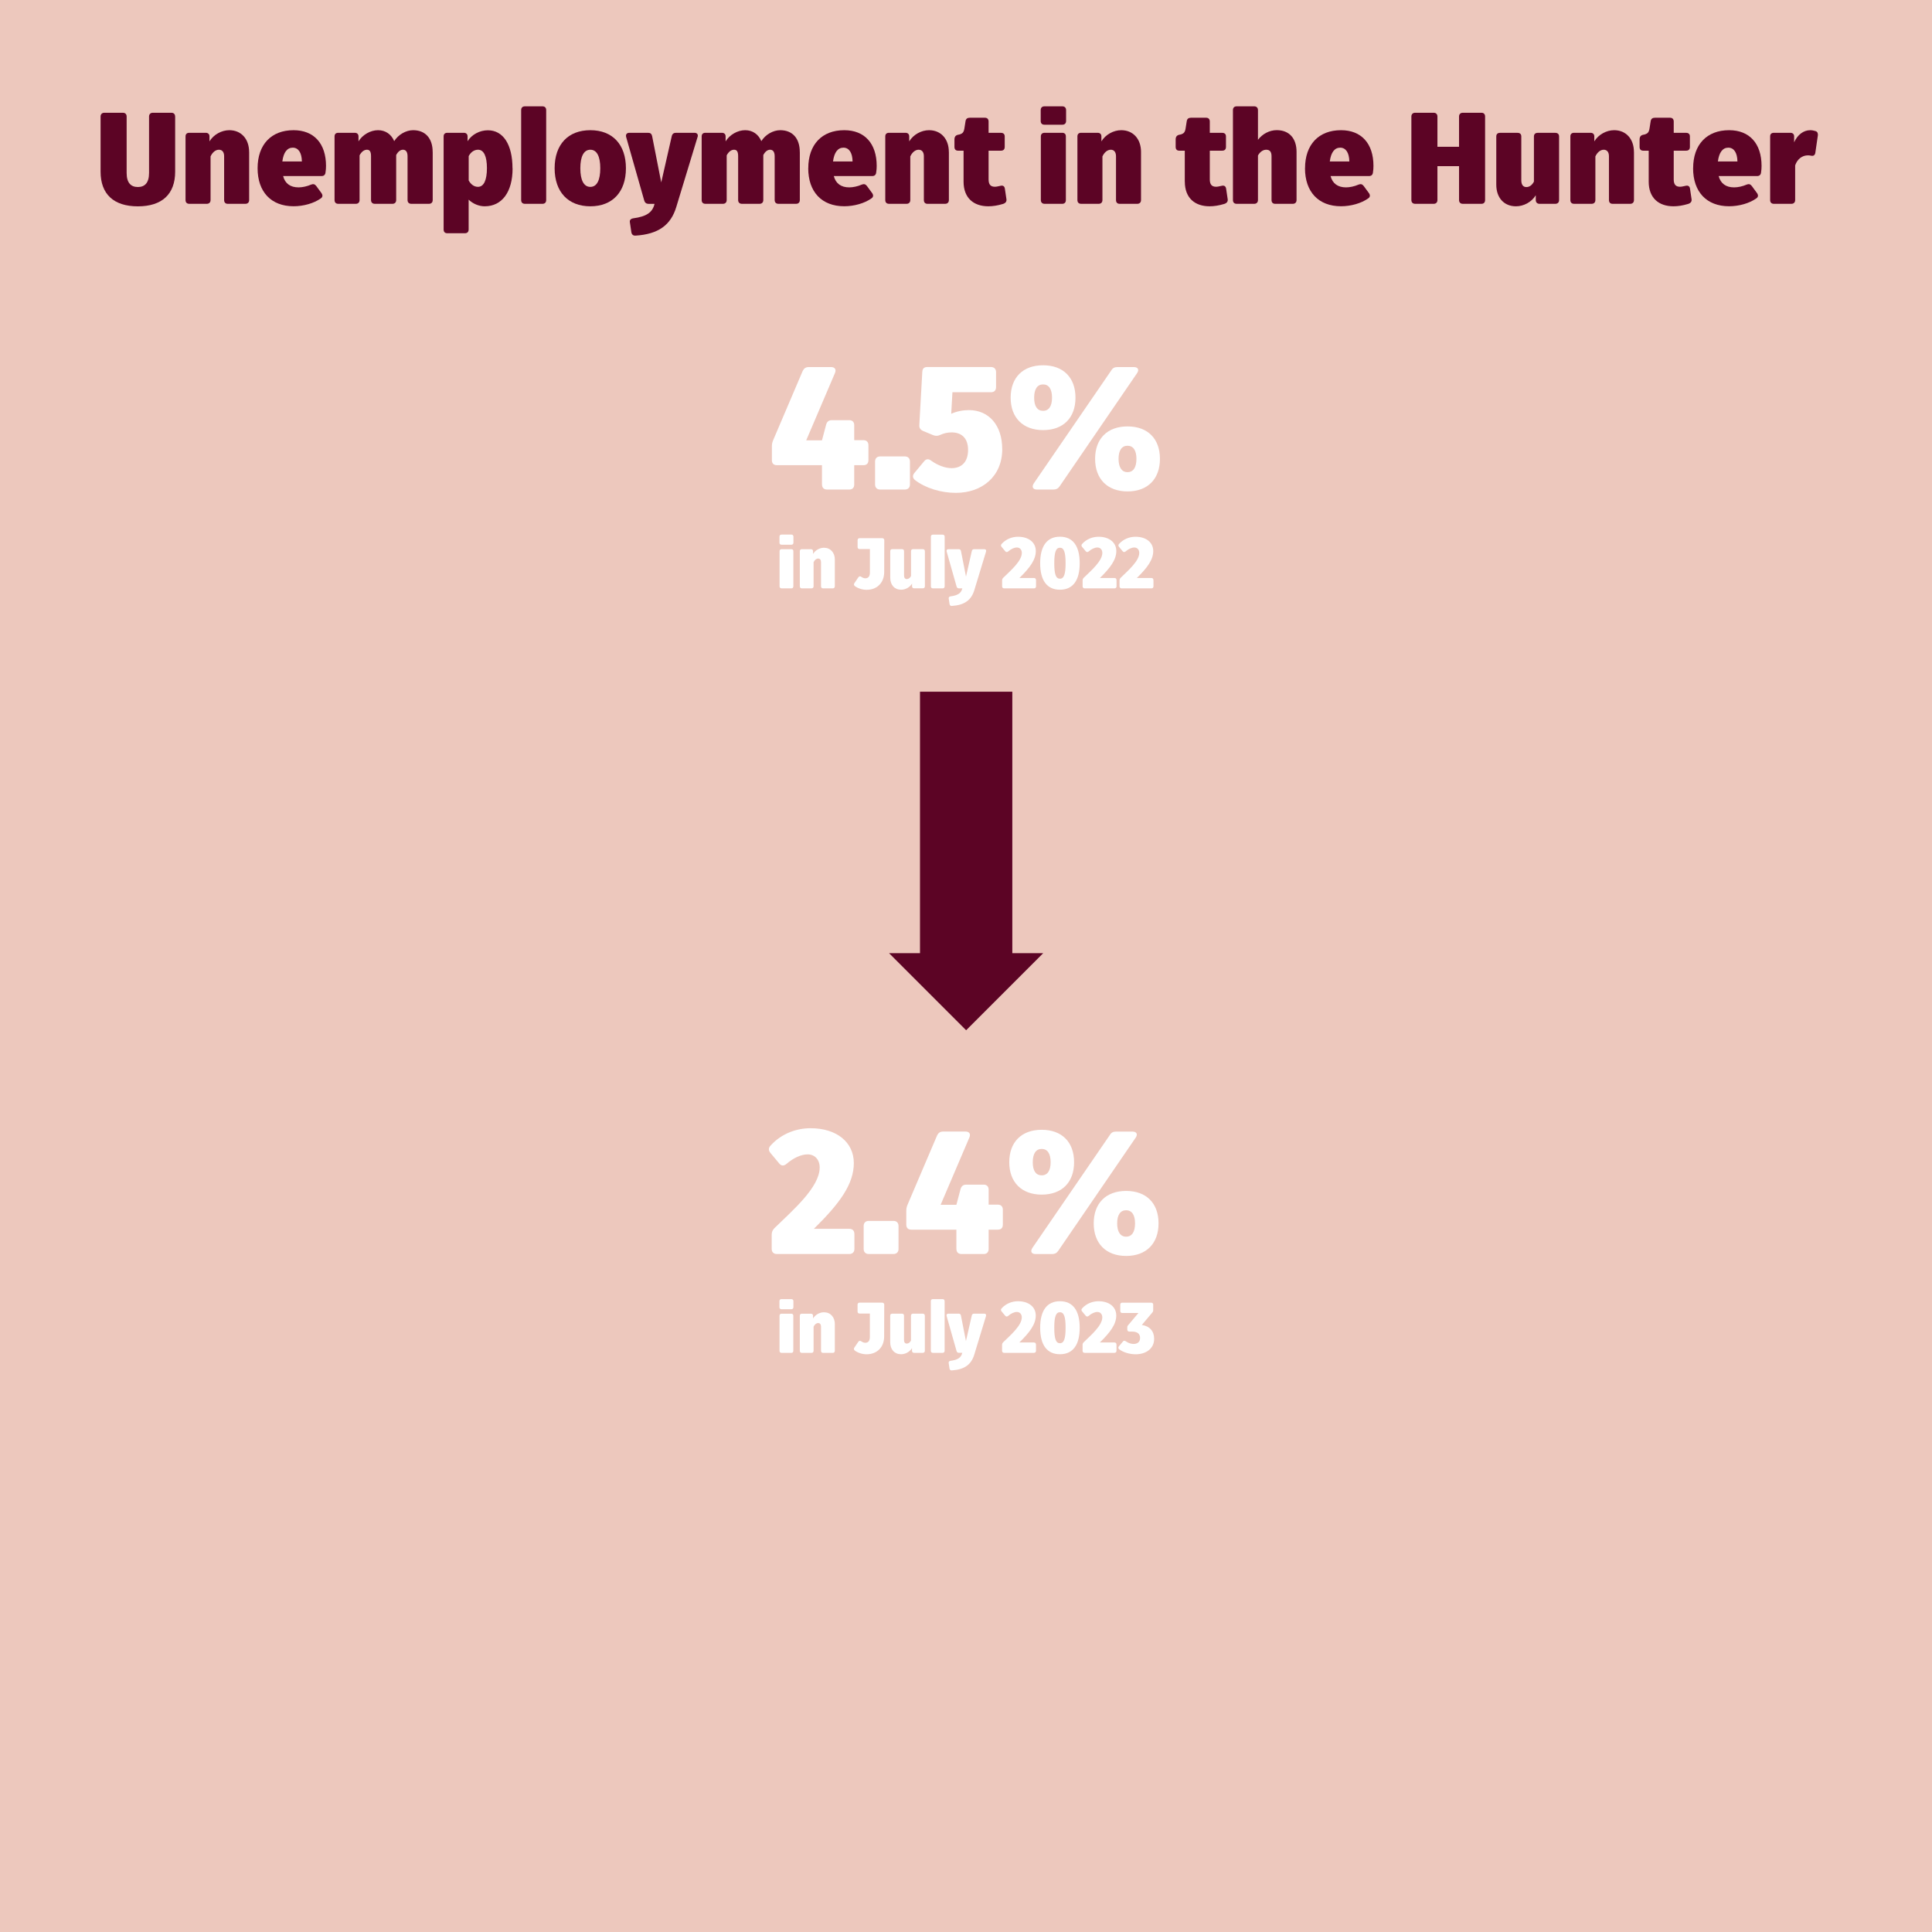 <?xml version="1.0" encoding="UTF-8"?>
<svg id="Layer_1" data-name="Layer 1" xmlns="http://www.w3.org/2000/svg" xmlns:xlink="http://www.w3.org/1999/xlink" viewBox="0 0 430.06 430.07">
  <rect x="0" y="0" width="430.06" height="430.07" fill="#808080" stroke="none"/>
  <defs>
    <style>
      .cls-1 {
        clip-path: url(#clippath-2);
      }

      .cls-2 {
        fill-rule: evenodd;
      }

      .cls-2, .cls-3, .cls-4, .cls-5, .cls-6, .cls-7, .cls-8, .cls-9 {
        stroke-width: 0px;
      }

      .cls-2, .cls-9 {
        fill: #5c0425;
      }

      .cls-3 {
        clip-path: url(#clippath);
      }

      .cls-3, .cls-4, .cls-6, .cls-8 {
        fill: none;
      }

      .cls-10 {
        clip-path: url(#clippath-7);
      }

      .cls-11 {
        clip-path: url(#clippath-1);
      }

      .cls-12 {
        clip-path: url(#clippath-4);
      }

      .cls-5 {
        fill: #fff;
      }

      .cls-6 {
        clip-path: url(#clippath-6);
      }

      .cls-13 {
        clip-path: url(#clippath-8);
      }

      .cls-7 {
        fill: #edc8bd;
      }

      .cls-8 {
        clip-path: url(#clippath-3);
      }

      .cls-14 {
        clip-path: url(#clippath-5);
      }
    </style>
    <clipPath id="clippath">
      <polygon class="cls-4" points="22.32 430.07 128.28 430.07 128.28 324.11 22.32 324.11 22.32 430.07 22.32 430.07"/>
    </clipPath>
    <clipPath id="clippath-1">
      <polygon class="cls-3" points="22.32 324.11 128.28 324.11 128.28 430.07 22.32 430.07 22.32 324.11 22.32 324.11"/>
    </clipPath>
    <clipPath id="clippath-2">
      <polygon class="cls-4" points="22.32 430.07 128.28 430.07 128.28 324.11 22.32 324.11 22.32 430.07 22.32 430.07"/>
    </clipPath>
    <clipPath id="clippath-3">
      <polygon class="cls-4" points="160.05 429.95 265.77 429.95 265.77 324.23 160.05 324.23 160.05 429.95 160.05 429.95"/>
    </clipPath>
    <clipPath id="clippath-4">
      <polygon class="cls-8" points="160.05 324.23 265.77 324.23 265.77 429.95 160.05 429.95 160.05 324.23 160.05 324.23"/>
    </clipPath>
    <clipPath id="clippath-5">
      <polygon class="cls-4" points="160.05 429.95 265.77 429.95 265.77 324.23 160.05 324.23 160.05 429.95 160.05 429.95"/>
    </clipPath>
    <clipPath id="clippath-6">
      <polygon class="cls-4" points="297.53 429.95 403.25 429.95 403.25 324.23 297.53 324.23 297.53 429.95 297.53 429.95"/>
    </clipPath>
    <clipPath id="clippath-7">
      <polygon class="cls-6" points="297.53 324.23 403.25 324.23 403.25 429.95 297.53 429.95 297.53 324.23 297.53 324.23"/>
    </clipPath>
    <clipPath id="clippath-8">
      <polygon class="cls-4" points="297.53 429.95 403.25 429.95 403.25 324.23 297.53 324.23 297.53 429.95 297.53 429.95"/>
    </clipPath>
  </defs>
  <rect class="cls-7" width="430.06" height="430.06"/>
  <polygon class="cls-2" points="197.9 212.17 204.79 212.17 204.79 153.97 225.34 153.97 225.34 212.17 232.22 212.17 215.06 229.33 197.9 212.17 197.9 212.17"/>
  <g class="cls-11">
    <g class="cls-1">
      <path class="cls-2" d="m90.89,393.06c1.53.35,4.69,5.46,4.69,5.46,0,0,1,.59,14.78,5.69,12.44,3.87,16.31,12.73,17.36,19.07,1.41,4.87-1.06,6.75-5.69,6.75H34.51c-4.52,0-6.57-1.88-6.1-6.34,1-6.22,4.63-15.55,17.31-19.48,13.55-5.1,14.55-5.69,14.55-5.69,0,0,3.23-5.1,4.63-5.46,1.53-.29.29-2.35,0-2.87-1.23-2.87-3.7-5.16-4.58-9.68-.88-4.46-1.06-8.15-1.47-14.26.12-1.17-.23-2.82-.59-5.34-1.11.47-2.17,1.17-3.05,2.29-4.4-13.85,9.86-24.87,11.26-25.11,2.99-1.7,6.69-2.82,11.03-2.93h.65c.76,0,1.47.12,2.17.18h0c-.59-2.11-10.03-2.52-12.2,1.41.23-5.93,7.45-6.75,9.56-6.75,24.4,0,26.93,21.71,26.93,38.49s9.86,22.7,9.86,22.7c-10.44-.94-20.36-3.4-20.24-5.1v-4.58c3.05-1.7,5.34-5.63,5.34-5.63,0,0-.82.29-2.05.41-.88,2.93-2.7,3.87-3.64,3.87-1.23,0-.94.18-.94,2.58,0,7.39-1.88,6.81-2.17,7.39-.18.53-1.47,2.58,0,2.87h0l.12.06h0Z"/>
    </g>
  </g>
  <g class="cls-12">
    <g class="cls-14">
      <path class="cls-2" d="m259.66,429.9h-87.8c-4.16,0-6.03-2.17-5.68-6.26.94-6.56,4.57-16.39,17.5-20.6,13.75-5.33,14.81-5.85,14.81-5.85,0,0,3.16-5.33,4.68-5.68,1.52-.35.23-2.46,0-2.99-.23-.64-2.11,0-2.11-7.67,0-2.52.35-2.75-.94-2.75s-4.1-1.76-4.1-7.9,0-6.44,1.05-6.61c.18-2.34-1.11-6.15-1.11-14.75s6.79-16.68,19.84-16.68c3.8,0,7.02-1.81,10.59-2.05.47,1.11,1,2.99,1.76,3.45,2.69,1.81,6.38,6.32,7.67,15.28,0,8.6-1.35,12.41-1.17,14.75,1.05.18,1.05.41,1.05,6.61s-2.87,7.9-4.1,7.9-.94.18-.94,2.75c0,7.67-1.87,7.08-2.11,7.67-.23.59-1.46,2.69,0,2.99,1.46.35,4.68,5.68,4.68,5.68,0,0,1,.59,14.69,5.85,13.05,4.27,16.62,14.22,17.5,20.78.23,4.21-1.05,6.09-5.85,6.09h.09Z"/>
    </g>
  </g>
  <g class="cls-10">
    <g class="cls-13">
      <path class="cls-2" d="m365.41,392.02c1.46.29,4.8,5.56,4.8,5.56,0,0,.99.59,15.03,5.79,13.22,4.15,16.91,13.86,17.84,20.3.64,5.03-1.05,6.2-5.73,6.2h-88.1c-3.22,0-6.26-1.35-5.79-6.2.94-6.43,4.5-16.15,17.14-20.3,13.51-5.21,14.45-5.79,14.45-5.79,0,0,3.16-5.26,4.62-5.56,1.46-.35.23-2.4,0-2.98-.18-.47-1.35-.23-1.87-3.57-1.81,2.57-6.49,2.28-19.89,2.11,12.05-4.86,9.24-11.29,12.23-35.51,2.81-21.88,19.01-22.11,22.11-21.94,3.28-.18,20.18,0,23.05,21.94,3.16,24.22.18,30.65,12.75,35.51-13.98.18-18.84.47-20.71-2.11-.58,3.33-1.75,3.1-1.93,3.57-.23.59-1.52,2.63,0,2.98h0Z"/>
    </g>
  </g>
  <g>
    <path class="cls-5" d="m182.97,107.84v-4.29h-10.02c-.74,0-1.13-.39-1.13-1.13v-3.04c0-.51.08-.9.27-1.36l6.59-15.45c.27-.55.66-.86,1.33-.86h4.99c.82,0,1.21.51.86,1.33l-6.4,14.98h3.51l.94-3.55c.2-.62.58-.94,1.25-.94h3.9c.7,0,1.09.43,1.09,1.13v3.32h2.03c.74,0,1.13.43,1.13,1.13v3.31c0,.74-.39,1.13-1.13,1.13h-2.03v4.29c0,.7-.39,1.13-1.09,1.13h-4.95c-.74,0-1.13-.43-1.13-1.13Z"/>
    <path class="cls-5" d="m194.79,107.84v-5.11c0-.7.43-1.13,1.13-1.13h5.5c.7,0,1.13.43,1.13,1.13v5.11c0,.7-.43,1.13-1.13,1.13h-5.5c-.7,0-1.13-.43-1.13-1.13Z"/>
    <path class="cls-5" d="m223.1,99.96c0,6.12-4.52,9.75-10.33,9.75-3.35,0-6.83-1.09-9.09-2.85-.58-.47-.58-1.05-.12-1.6l2.14-2.57c.47-.58,1.01-.58,1.56-.16,1.44,1.05,3.16,1.68,4.56,1.68,2.22,0,3.67-1.37,3.67-4.06,0-2.5-1.33-3.9-3.67-3.9-.9,0-1.75.2-2.5.55-.58.27-1.01.27-1.56.08l-2.26-.94c-.62-.27-.9-.66-.86-1.33l.66-11.82c.04-.74.39-1.09,1.09-1.09h14.2c.7,0,1.13.43,1.13,1.13v3.35c0,.74-.43,1.13-1.13,1.13h-8.58l-.27,4.8c1.29-.58,2.65-.82,3.94-.82,4.49,0,7.41,3.43,7.41,8.66Z"/>
    <path class="cls-5" d="m224.97,88.53c0-4.49,2.73-7.22,7.22-7.22s7.21,2.73,7.21,7.22-2.73,7.21-7.21,7.21-7.22-2.77-7.22-7.21Zm9.52,20.44h-3.67c-.9,0-1.21-.58-.7-1.37l17.28-25.19c.31-.51.74-.7,1.33-.7h3.67c.9,0,1.25.58.7,1.37l-17.24,25.19c-.35.51-.78.7-1.37.7Zm-.31-20.44c0-1.91-.7-2.96-1.99-2.96s-1.99,1.05-1.99,2.96.7,2.92,1.99,2.92,1.99-1.05,1.99-2.92Zm9.59,13.61c0-4.49,2.73-7.22,7.22-7.22s7.21,2.73,7.21,7.22-2.73,7.25-7.21,7.25-7.22-2.77-7.22-7.25Zm9.2,0c0-1.87-.7-2.92-1.99-2.92s-1.99,1.05-1.99,2.92.7,2.96,1.99,2.96,1.99-1.05,1.99-2.96Z"/>
    <path class="cls-5" d="m173.51,120.79v-1.33c0-.29.16-.46.46-.46h2.19c.29,0,.46.18.46.46v1.33c0,.3-.18.46-.46.46h-2.19c-.3,0-.46-.16-.46-.46Zm.02,9.72v-7.81c0-.29.18-.45.46-.45h2.16c.29,0,.45.16.45.45v7.81c0,.29-.16.46-.45.46h-2.16c-.29,0-.46-.18-.46-.46Z"/>
    <path class="cls-5" d="m185.83,124.6v5.91c0,.29-.18.46-.46.46h-2.16c-.29,0-.45-.18-.45-.46v-5.38c0-.51-.24-.8-.64-.8s-.78.3-1.02.82v5.36c0,.29-.18.46-.46.46h-2.14c-.3,0-.46-.18-.46-.46v-7.81c0-.29.16-.45.46-.45h2.02c.29,0,.46.16.46.45v.61c.51-.85,1.5-1.38,2.43-1.38,1.47,0,2.43,1.09,2.43,2.67Z"/>
    <path class="cls-5" d="m190.26,130.43c-.22-.19-.22-.42-.06-.64l.88-1.3c.18-.24.4-.26.66-.08.29.21.61.32.88.32.69,0,1.02-.48,1.02-1.28v-5.23h-2.29c-.29,0-.45-.16-.45-.46v-1.5c0-.29.16-.46.45-.46h5.03c.29,0,.46.18.46.46l-.02,7.11c-.02,2.35-1.58,3.92-3.92,3.92-.96,0-1.97-.34-2.64-.85Z"/>
    <path class="cls-5" d="m205.88,122.69v7.81c0,.29-.18.46-.46.46h-1.94c-.29,0-.46-.18-.46-.46v-.59c-.53.86-1.5,1.36-2.43,1.36-1.47,0-2.42-1.06-2.42-2.66v-5.92c0-.29.16-.45.46-.45h2.15c.3,0,.46.16.46.45v5.38c0,.54.22.83.62.83.37,0,.7-.24.93-.67v-5.54c0-.29.18-.45.46-.45h2.16c.29,0,.46.16.46.45Z"/>
    <path class="cls-5" d="m207.21,130.51v-11.04c0-.29.16-.46.46-.46h2.15c.3,0,.46.18.46.46v11.04c0,.29-.16.46-.46.46h-2.15c-.3,0-.46-.18-.46-.46Z"/>
    <path class="cls-5" d="m219.5,122.76l-2.61,8.58c-.67,2.26-2.22,3.36-5.01,3.54-.29.02-.46-.13-.51-.42l-.18-1.2c-.06-.29.1-.46.4-.51,1.68-.22,2.38-.75,2.62-1.78h-.74c-.26,0-.45-.13-.53-.4l-2.22-7.81c-.08-.3.06-.51.4-.51h2.29c.27,0,.43.11.5.4l1.12,5.7,1.3-5.7c.06-.27.24-.4.51-.4h2.27c.32,0,.48.21.38.51Z"/>
    <path class="cls-5" d="m230.62,129.13v1.38c0,.29-.18.46-.46.46h-6.63c-.29,0-.46-.18-.46-.46v-1.31c0-.24.08-.4.24-.58,1.7-1.65,4.15-3.75,4.15-5.55,0-.72-.45-1.2-1.1-1.2-.58,0-1.3.32-1.94.88-.24.19-.46.19-.66-.05l-.8-.96c-.18-.21-.19-.43-.02-.64,1.01-1.14,2.4-1.62,3.68-1.62,2.37,0,3.95,1.26,3.95,3.18s-1.28,3.68-3.65,6h3.23c.29,0,.46.16.46.46Z"/>
    <path class="cls-5" d="m240.34,125.38c0,3.83-1.52,5.89-4.4,5.89s-4.4-2.06-4.4-5.89,1.52-5.91,4.4-5.91,4.4,2.06,4.4,5.91Zm-3.14,0c0-2.48-.37-3.46-1.26-3.46s-1.26.98-1.26,3.46.37,3.44,1.26,3.44,1.26-.98,1.26-3.44Z"/>
    <path class="cls-5" d="m248.54,129.13v1.38c0,.29-.18.46-.46.46h-6.63c-.29,0-.46-.18-.46-.46v-1.31c0-.24.08-.4.24-.58,1.7-1.65,4.15-3.75,4.15-5.55,0-.72-.45-1.2-1.1-1.2-.58,0-1.3.32-1.94.88-.24.19-.46.19-.66-.05l-.8-.96c-.18-.21-.19-.43-.02-.64,1.01-1.14,2.4-1.62,3.68-1.62,2.37,0,3.95,1.26,3.95,3.18s-1.28,3.68-3.65,6h3.23c.29,0,.46.16.46.46Z"/>
    <path class="cls-5" d="m256.76,129.13v1.38c0,.29-.18.46-.46.46h-6.63c-.29,0-.46-.18-.46-.46v-1.31c0-.24.08-.4.24-.58,1.7-1.65,4.15-3.75,4.15-5.55,0-.72-.45-1.2-1.1-1.2-.58,0-1.3.32-1.94.88-.24.19-.46.19-.66-.05l-.8-.96c-.18-.21-.19-.43-.02-.64,1.01-1.14,2.4-1.62,3.68-1.62,2.37,0,3.95,1.26,3.95,3.18s-1.28,3.68-3.65,6h3.23c.29,0,.46.16.46.46Z"/>
  </g>
  <g>
    <path class="cls-5" d="m190.19,274.66v3.35c0,.7-.43,1.13-1.13,1.13h-16.15c-.7,0-1.13-.43-1.13-1.13v-3.2c0-.58.2-.98.58-1.4,4.13-4.02,10.1-9.13,10.1-13.53,0-1.75-1.09-2.92-2.69-2.92-1.4,0-3.16.78-4.72,2.14-.58.47-1.13.47-1.6-.12l-1.95-2.34c-.43-.51-.47-1.05-.04-1.56,2.46-2.77,5.85-3.94,8.97-3.94,5.77,0,9.63,3.08,9.63,7.76s-3.12,8.97-8.89,14.63h7.88c.7,0,1.13.39,1.13,1.13Z"/>
    <path class="cls-5" d="m192.25,278.01v-5.11c0-.7.43-1.13,1.13-1.13h5.5c.7,0,1.13.43,1.13,1.13v5.11c0,.7-.43,1.13-1.13,1.13h-5.5c-.7,0-1.13-.43-1.13-1.13Z"/>
    <path class="cls-5" d="m212.89,278.01v-4.29h-10.02c-.74,0-1.13-.39-1.13-1.13v-3.04c0-.51.08-.9.27-1.36l6.59-15.45c.27-.55.66-.86,1.33-.86h4.99c.82,0,1.21.51.86,1.33l-6.4,14.98h3.51l.94-3.55c.2-.62.58-.94,1.25-.94h3.9c.7,0,1.09.43,1.09,1.13v3.32h2.03c.74,0,1.13.43,1.13,1.13v3.31c0,.74-.39,1.13-1.13,1.13h-2.03v4.29c0,.7-.39,1.13-1.09,1.13h-4.95c-.74,0-1.13-.43-1.13-1.13Z"/>
    <path class="cls-5" d="m224.66,258.71c0-4.49,2.73-7.22,7.22-7.22s7.21,2.73,7.21,7.22-2.73,7.21-7.21,7.21-7.22-2.77-7.22-7.21Zm9.52,20.44h-3.67c-.9,0-1.21-.58-.7-1.37l17.28-25.19c.31-.51.74-.7,1.33-.7h3.67c.9,0,1.25.58.7,1.37l-17.24,25.19c-.35.51-.78.7-1.37.7Zm-.31-20.44c0-1.91-.7-2.96-1.99-2.96s-1.99,1.05-1.99,2.96.7,2.92,1.99,2.92,1.99-1.05,1.99-2.92Zm9.59,13.61c0-4.49,2.73-7.22,7.22-7.22s7.21,2.73,7.21,7.22-2.73,7.25-7.21,7.25-7.22-2.77-7.22-7.25Zm9.2,0c0-1.87-.7-2.92-1.99-2.92s-1.99,1.05-1.99,2.92.7,2.96,1.99,2.96,1.99-1.05,1.99-2.96Z"/>
    <path class="cls-5" d="m173.5,290.97v-1.33c0-.29.16-.46.46-.46h2.19c.29,0,.46.18.46.46v1.33c0,.3-.18.46-.46.46h-2.19c-.3,0-.46-.16-.46-.46Zm.02,9.72v-7.81c0-.29.18-.45.46-.45h2.16c.29,0,.45.16.45.45v7.81c0,.29-.16.46-.45.46h-2.16c-.29,0-.46-.18-.46-.46Z"/>
    <path class="cls-5" d="m185.83,294.78v5.91c0,.29-.18.46-.46.46h-2.16c-.29,0-.45-.18-.45-.46v-5.38c0-.51-.24-.8-.64-.8s-.78.3-1.02.82v5.36c0,.29-.18.46-.46.46h-2.14c-.3,0-.46-.18-.46-.46v-7.81c0-.29.16-.45.46-.45h2.02c.29,0,.46.16.46.45v.61c.51-.85,1.5-1.38,2.43-1.38,1.47,0,2.43,1.09,2.43,2.67Z"/>
    <path class="cls-5" d="m190.25,300.6c-.22-.19-.22-.42-.06-.64l.88-1.3c.18-.24.4-.26.66-.08.29.21.61.32.88.32.69,0,1.02-.48,1.02-1.28v-5.23h-2.29c-.29,0-.45-.16-.45-.46v-1.5c0-.29.16-.46.45-.46h5.03c.29,0,.46.18.46.46l-.02,7.11c-.02,2.35-1.58,3.92-3.92,3.92-.96,0-1.97-.34-2.64-.85Z"/>
    <path class="cls-5" d="m205.87,292.87v7.81c0,.29-.18.46-.46.46h-1.94c-.29,0-.46-.18-.46-.46v-.59c-.53.86-1.5,1.36-2.43,1.36-1.47,0-2.42-1.06-2.42-2.66v-5.92c0-.29.16-.45.46-.45h2.15c.3,0,.46.16.46.45v5.38c0,.54.22.83.62.83.37,0,.7-.24.93-.67v-5.54c0-.29.18-.45.46-.45h2.16c.29,0,.46.16.46.45Z"/>
    <path class="cls-5" d="m207.2,300.68v-11.04c0-.29.16-.46.46-.46h2.15c.3,0,.46.18.46.46v11.04c0,.29-.16.46-.46.46h-2.15c-.3,0-.46-.18-.46-.46Z"/>
    <path class="cls-5" d="m219.49,292.93l-2.61,8.58c-.67,2.26-2.22,3.36-5.01,3.54-.29.02-.46-.13-.51-.42l-.18-1.2c-.06-.29.1-.46.4-.51,1.68-.22,2.38-.75,2.62-1.78h-.74c-.26,0-.45-.13-.53-.4l-2.22-7.81c-.08-.3.06-.51.4-.51h2.29c.27,0,.43.11.5.4l1.12,5.7,1.3-5.7c.06-.27.24-.4.51-.4h2.27c.32,0,.48.21.38.51Z"/>
    <path class="cls-5" d="m230.61,299.3v1.38c0,.29-.18.46-.46.46h-6.63c-.29,0-.46-.18-.46-.46v-1.31c0-.24.08-.4.24-.58,1.7-1.65,4.15-3.75,4.15-5.55,0-.72-.45-1.2-1.1-1.2-.58,0-1.3.32-1.94.88-.24.19-.46.19-.66-.05l-.8-.96c-.18-.21-.19-.43-.02-.64,1.01-1.14,2.4-1.62,3.68-1.62,2.37,0,3.95,1.26,3.95,3.18s-1.28,3.68-3.65,6h3.23c.29,0,.46.16.46.46Z"/>
    <path class="cls-5" d="m240.34,295.56c0,3.83-1.52,5.89-4.4,5.89s-4.4-2.06-4.4-5.89,1.52-5.91,4.4-5.91,4.4,2.06,4.4,5.91Zm-3.14,0c0-2.48-.37-3.46-1.26-3.46s-1.26.98-1.26,3.46.37,3.44,1.26,3.44,1.26-.98,1.26-3.44Z"/>
    <path class="cls-5" d="m248.53,299.3v1.38c0,.29-.18.46-.46.46h-6.63c-.29,0-.46-.18-.46-.46v-1.31c0-.24.08-.4.24-.58,1.7-1.65,4.15-3.75,4.15-5.55,0-.72-.45-1.2-1.1-1.2-.58,0-1.3.32-1.94.88-.24.19-.46.19-.66-.05l-.8-.96c-.18-.21-.19-.43-.02-.64,1.01-1.14,2.4-1.62,3.68-1.62,2.37,0,3.95,1.26,3.95,3.18s-1.28,3.68-3.65,6h3.23c.29,0,.46.16.46.46Z"/>
    <path class="cls-5" d="m249.12,300.33c-.22-.18-.24-.42-.05-.64l.88-1.06c.18-.24.4-.24.66-.06.51.37,1.15.59,1.73.59.83,0,1.44-.43,1.44-1.34s-.62-1.41-1.75-1.41h-.62c-.29,0-.48-.16-.48-.46v-.43c0-.24.05-.4.21-.56l2.27-2.69h-3.59c-.29,0-.45-.16-.45-.46v-1.38c0-.29.16-.46.45-.46h6.43c.29,0,.45.18.45.46v1.17c0,.24-.06.4-.21.58l-2.32,2.75c1.76.27,2.74,1.39,2.74,3.09,0,2.18-1.82,3.44-4.1,3.44-1.39,0-2.75-.42-3.7-1.12Z"/>
  </g>
  <g>
    <path class="cls-9" d="m38.99,25.94v12.27c0,4.99-2.9,7.72-8.3,7.72s-8.3-2.73-8.3-7.72v-12.27c0-.52.32-.84.84-.84h4.12c.52,0,.84.32.84.84v12.56c0,2.21.96,3.13,2.5,3.13s2.49-.93,2.49-3.13v-12.56c0-.52.32-.84.84-.84h4.12c.55,0,.84.32.84.84Z"/>
    <path class="cls-9" d="m55.46,33.83v10.7c0,.52-.32.84-.84.84h-3.92c-.52,0-.81-.32-.81-.84v-9.75c0-.93-.43-1.45-1.16-1.45s-1.42.55-1.86,1.48v9.72c0,.52-.32.84-.84.84h-3.89c-.55,0-.84-.32-.84-.84v-14.16c0-.52.29-.81.84-.81h3.65c.52,0,.84.29.84.81v1.1c.93-1.54,2.73-2.49,4.41-2.49,2.67,0,4.41,1.97,4.41,4.84Z"/>
    <path class="cls-9" d="m57.34,37.45c0-5.25,3.02-8.47,8.01-8.47,4.55,0,7.22,2.99,7.22,7.95,0,.46-.03.99-.12,1.51-.06.49-.38.75-.87.75h-8.56c.43,1.65,1.59,2.52,3.45,2.52.84,0,1.89-.23,2.76-.61.49-.2.84-.12,1.16.29l1.19,1.62c.29.44.26.84-.14,1.13-1.57,1.13-3.89,1.77-6.09,1.77-4.99,0-8.01-3.19-8.01-8.47Zm9.86-1.51c-.03-1.94-.78-3.07-2.03-3.07s-2.06,1.04-2.32,3.07h4.35Z"/>
    <path class="cls-9" d="m96.32,33.83v10.7c0,.52-.32.84-.84.84h-3.92c-.52,0-.84-.32-.84-.84v-9.75c0-.93-.35-1.45-1.02-1.45-.58,0-1.13.44-1.51,1.19v10.01c0,.52-.32.84-.84.84h-3.92c-.52,0-.84-.32-.84-.84v-9.75c0-.99-.26-1.45-.9-1.45s-1.22.44-1.65,1.25v9.95c0,.52-.32.84-.84.84h-3.89c-.55,0-.84-.32-.84-.84v-14.16c0-.52.29-.81.84-.81h3.65c.52,0,.84.29.84.81v1.1c.9-1.48,2.67-2.49,4.35-2.49s2.96.93,3.6,2.44c.9-1.45,2.61-2.44,4.21-2.44,2.73,0,4.35,1.83,4.35,4.84Z"/>
    <path class="cls-9" d="m114.1,37.48c0,5.25-2.35,8.44-6.21,8.44-1.28,0-2.61-.55-3.57-1.48v6.64c0,.55-.32.84-.84.84h-3.89c-.55,0-.84-.29-.84-.84v-20.71c0-.52.29-.81.84-.81h3.65c.52,0,.84.29.84.81v1.07c.93-1.51,2.73-2.44,4.52-2.44,3.42,0,5.48,3.19,5.48,8.47Zm-5.71-.06c0-2.64-.7-4.09-1.97-4.09-.84,0-1.6.49-2.09,1.42v5.42c.49.9,1.22,1.42,2.06,1.42,1.31,0,2-1.48,2-4.18Z"/>
    <path class="cls-9" d="m116.01,44.53v-20.02c0-.52.29-.84.84-.84h3.89c.55,0,.84.32.84.84v20.02c0,.52-.29.84-.84.84h-3.89c-.55,0-.84-.32-.84-.84Z"/>
    <path class="cls-9" d="m139.33,37.45c0,5.28-2.99,8.47-7.92,8.47s-7.95-3.19-7.95-8.47,2.99-8.47,7.95-8.47,7.92,3.22,7.92,8.47Zm-5.71,0c0-2.67-.78-4.12-2.21-4.12s-2.23,1.45-2.23,4.12.78,4.15,2.23,4.15,2.21-1.48,2.21-4.15Z"/>
    <path class="cls-9" d="m155.28,30.49l-4.73,15.55c-1.22,4.09-4.03,6.09-9.08,6.41-.52.03-.84-.23-.93-.75l-.32-2.17c-.12-.52.17-.84.72-.93,3.05-.41,4.32-1.36,4.76-3.22h-1.33c-.46,0-.81-.23-.96-.73l-4.03-14.16c-.14-.55.12-.93.73-.93h4.15c.49,0,.78.2.9.72l2.03,10.33,2.35-10.33c.12-.49.44-.72.93-.72h4.12c.58,0,.87.38.7.93Z"/>
    <path class="cls-9" d="m178.04,33.83v10.7c0,.52-.32.84-.84.84h-3.92c-.52,0-.84-.32-.84-.84v-9.75c0-.93-.35-1.45-1.02-1.45-.58,0-1.13.44-1.51,1.19v10.01c0,.52-.32.84-.84.84h-3.92c-.52,0-.84-.32-.84-.84v-9.75c0-.99-.26-1.45-.9-1.45s-1.22.44-1.65,1.25v9.95c0,.52-.32.84-.84.84h-3.89c-.55,0-.84-.32-.84-.84v-14.16c0-.52.29-.81.84-.81h3.65c.52,0,.84.29.84.81v1.1c.9-1.48,2.67-2.49,4.35-2.49s2.96.93,3.6,2.44c.9-1.45,2.61-2.44,4.21-2.44,2.73,0,4.35,1.83,4.35,4.84Z"/>
    <path class="cls-9" d="m179.92,37.45c0-5.25,3.02-8.47,8.01-8.47,4.55,0,7.22,2.99,7.22,7.95,0,.46-.03.99-.12,1.51-.06.49-.38.75-.87.75h-8.56c.44,1.65,1.6,2.52,3.45,2.52.84,0,1.89-.23,2.76-.61.49-.2.84-.12,1.16.29l1.19,1.62c.29.44.26.84-.15,1.13-1.57,1.13-3.89,1.77-6.09,1.77-4.99,0-8.01-3.19-8.01-8.47Zm9.86-1.51c-.03-1.94-.78-3.07-2.03-3.07s-2.06,1.04-2.32,3.07h4.35Z"/>
    <path class="cls-9" d="m211.22,33.83v10.7c0,.52-.32.84-.84.84h-3.92c-.52,0-.81-.32-.81-.84v-9.75c0-.93-.43-1.45-1.16-1.45s-1.42.55-1.86,1.48v9.72c0,.52-.32.84-.84.84h-3.89c-.55,0-.84-.32-.84-.84v-14.16c0-.52.29-.81.84-.81h3.65c.52,0,.84.29.84.81v1.1c.93-1.54,2.73-2.49,4.41-2.49,2.67,0,4.41,1.97,4.41,4.84Z"/>
    <path class="cls-9" d="m214.49,40.44v-6.9h-1.22c-.52,0-.81-.29-.81-.84v-1.71c0-.46.2-.81.67-.96l.55-.12c.52-.2.84-.38.99-1.3l.26-1.65c.09-.52.41-.75.93-.75h3.39c.52,0,.81.32.81.84v2.52h2.75c.55,0,.84.29.84.81v2.32c0,.55-.29.84-.84.84h-2.75v6.41c0,1.16.49,1.62,1.39,1.62.35,0,.73-.09,1.22-.2.55-.15.93.06,1.01.61l.35,2.35c.09.52-.2.9-.78,1.07-1.16.35-2.23.52-3.25.52-3.25,0-5.51-1.83-5.51-5.48Z"/>
    <path class="cls-9" d="m231.66,26.92v-2.41c0-.52.29-.84.84-.84h3.97c.52,0,.84.32.84.84v2.41c0,.55-.32.84-.84.84h-3.97c-.55,0-.84-.29-.84-.84Zm.03,17.61v-14.16c0-.52.32-.81.84-.81h3.92c.52,0,.81.29.81.81v14.16c0,.52-.29.84-.81.84h-3.92c-.52,0-.84-.32-.84-.84Z"/>
    <path class="cls-9" d="m253.99,33.83v10.7c0,.52-.32.84-.84.84h-3.92c-.52,0-.81-.32-.81-.84v-9.75c0-.93-.44-1.45-1.16-1.45s-1.42.55-1.86,1.48v9.72c0,.52-.32.84-.84.84h-3.89c-.55,0-.84-.32-.84-.84v-14.16c0-.52.29-.81.84-.81h3.66c.52,0,.84.29.84.81v1.1c.93-1.54,2.73-2.49,4.41-2.49,2.67,0,4.41,1.97,4.41,4.84Z"/>
    <path class="cls-9" d="m263.73,40.44v-6.9h-1.22c-.52,0-.81-.29-.81-.84v-1.71c0-.46.2-.81.67-.96l.55-.12c.52-.2.84-.38.99-1.3l.26-1.65c.09-.52.41-.75.93-.75h3.39c.52,0,.81.32.81.84v2.52h2.76c.55,0,.84.29.84.81v2.32c0,.55-.29.84-.84.84h-2.76v6.41c0,1.16.49,1.62,1.39,1.62.35,0,.72-.09,1.22-.2.55-.15.93.06,1.02.61l.35,2.35c.09.52-.2.9-.78,1.07-1.16.35-2.23.52-3.25.52-3.25,0-5.51-1.83-5.51-5.48Z"/>
    <path class="cls-9" d="m288.61,33.83v10.7c0,.52-.32.84-.84.84h-3.92c-.52,0-.81-.32-.81-.84v-9.75c0-.99-.38-1.45-1.19-1.45-.67,0-1.36.44-1.83,1.28v9.92c0,.52-.32.84-.84.84h-3.89c-.55,0-.84-.32-.84-.84v-20.02c0-.52.29-.84.84-.84h3.89c.52,0,.84.32.84.84v6.61c1.01-1.33,2.58-2.15,4.18-2.15,2.78,0,4.41,1.83,4.41,4.84Z"/>
    <path class="cls-9" d="m290.5,37.45c0-5.25,3.02-8.47,8.01-8.47,4.55,0,7.22,2.99,7.22,7.95,0,.46-.03.99-.12,1.51-.06.49-.38.75-.87.75h-8.56c.44,1.65,1.6,2.52,3.45,2.52.84,0,1.89-.23,2.76-.61.49-.2.84-.12,1.16.29l1.19,1.62c.29.44.26.84-.15,1.13-1.57,1.13-3.89,1.77-6.09,1.77-4.99,0-8.01-3.19-8.01-8.47Zm9.86-1.51c-.03-1.94-.78-3.07-2.03-3.07s-2.06,1.04-2.32,3.07h4.35Z"/>
    <path class="cls-9" d="m330.58,25.94v18.59c0,.52-.29.84-.81.84h-4.15c-.52,0-.84-.32-.84-.84v-7.54h-4.81v7.54c0,.52-.32.84-.84.84h-4.12c-.52,0-.84-.32-.84-.84v-18.59c0-.52.32-.84.84-.84h4.12c.52,0,.84.32.84.84v6.73h4.81v-6.73c0-.52.32-.84.84-.84h4.15c.52,0,.81.32.81.84Z"/>
    <path class="cls-9" d="m347.05,30.37v14.16c0,.52-.32.84-.84.84h-3.51c-.52,0-.84-.32-.84-.84v-1.07c-.96,1.57-2.73,2.46-4.41,2.46-2.67,0-4.38-1.91-4.38-4.81v-10.73c0-.52.29-.81.84-.81h3.89c.55,0,.84.29.84.81v9.75c0,.99.41,1.51,1.13,1.51.67,0,1.28-.43,1.68-1.22v-10.04c0-.52.32-.81.84-.81h3.92c.52,0,.84.29.84.81Z"/>
    <path class="cls-9" d="m363.72,33.83v10.7c0,.52-.32.84-.84.84h-3.92c-.52,0-.81-.32-.81-.84v-9.75c0-.93-.44-1.45-1.16-1.45s-1.42.55-1.86,1.48v9.72c0,.52-.32.84-.84.84h-3.89c-.55,0-.84-.32-.84-.84v-14.16c0-.52.29-.81.84-.81h3.65c.52,0,.84.29.84.81v1.1c.93-1.54,2.73-2.49,4.41-2.49,2.67,0,4.41,1.97,4.41,4.84Z"/>
    <path class="cls-9" d="m367,40.44v-6.9h-1.22c-.52,0-.81-.29-.81-.84v-1.71c0-.46.2-.81.67-.96l.55-.12c.52-.2.84-.38.99-1.3l.26-1.65c.09-.52.41-.75.93-.75h3.39c.52,0,.81.32.81.84v2.52h2.76c.55,0,.84.29.84.81v2.32c0,.55-.29.84-.84.84h-2.76v6.41c0,1.16.49,1.62,1.39,1.62.35,0,.73-.09,1.22-.2.55-.15.93.06,1.01.61l.35,2.35c.09.52-.2.9-.78,1.07-1.16.35-2.23.52-3.25.52-3.25,0-5.51-1.83-5.51-5.48Z"/>
    <path class="cls-9" d="m376.89,37.45c0-5.25,3.02-8.47,8.01-8.47,4.55,0,7.22,2.99,7.22,7.95,0,.46-.03.99-.12,1.51-.06.49-.38.75-.87.75h-8.56c.44,1.65,1.6,2.52,3.45,2.52.84,0,1.89-.23,2.76-.61.49-.2.84-.12,1.16.29l1.19,1.62c.29.44.26.84-.15,1.13-1.57,1.13-3.89,1.77-6.09,1.77-4.99,0-8.01-3.19-8.01-8.47Zm9.86-1.51c-.03-1.94-.78-3.07-2.03-3.07s-2.06,1.04-2.32,3.07h4.35Z"/>
    <path class="cls-9" d="m404.64,30.23l-.55,3.77c-.09.55-.41.75-.87.67-.26-.06-.52-.09-.78-.09-1.31,0-2.38.87-2.84,2.23v7.72c0,.52-.32.84-.84.84h-3.89c-.55,0-.84-.32-.84-.84v-14.16c0-.52.29-.81.84-.81h3.66c.52,0,.84.29.84.81v1.31c.75-1.68,2.09-2.7,3.6-2.7.38,0,.81.09,1.16.2.46.14.58.55.52,1.04Z"/>
  </g>
</svg>